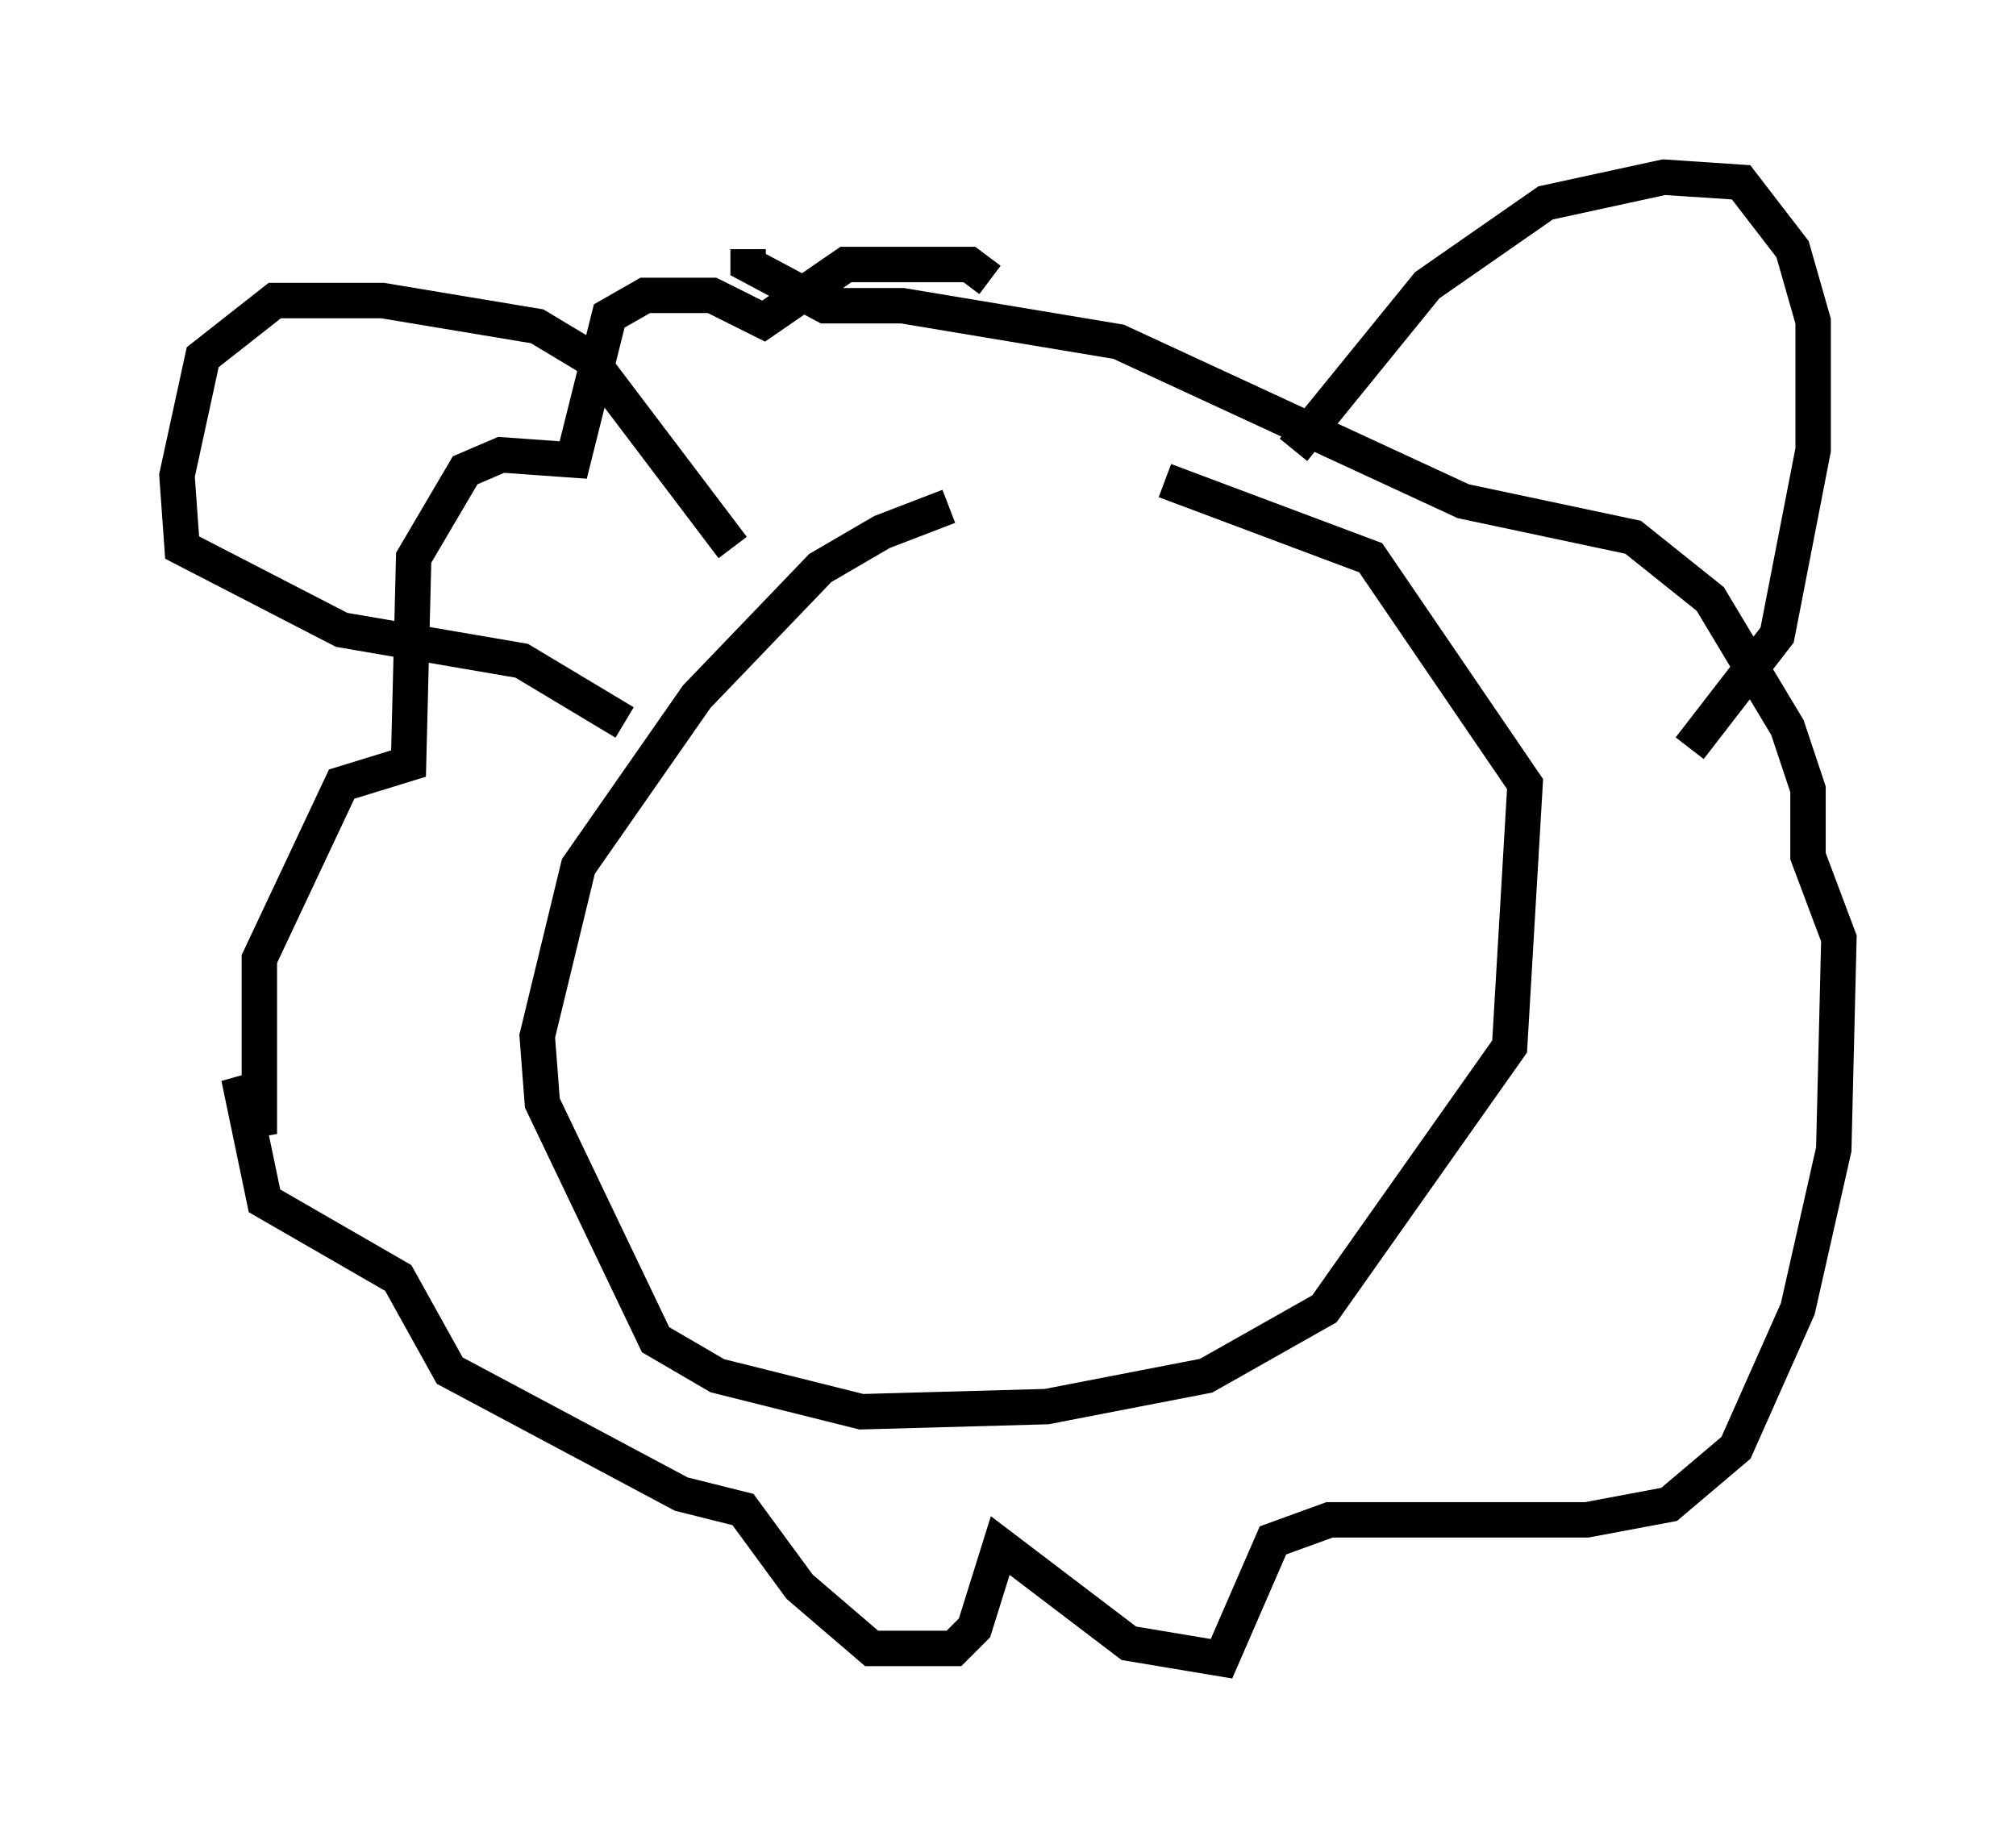 <?xml version="1.0" encoding="utf-8" ?>
<svg baseProfile="full" height="51.832" version="1.1" width="56.916" xmlns="http://www.w3.org/2000/svg" xmlns:ev="http://www.w3.org/2001/xml-events" xmlns:xlink="http://www.w3.org/1999/xlink"><defs /><rect fill="white" height="51.832" width="56.916" x="0" y="0" /><path d="M33.614, 14.296 m-6.827, 0.0 l-1.888, 0.726 -1.743, 1.017 l-3.486, 3.631 -3.341, 4.793 l-1.162, 4.793 0.145, 1.888 l3.196, 6.682 1.743, 1.017 l4.067, 1.017 5.229, -0.145 l4.503, -0.872 3.341, -1.888 l5.229, -7.408 0.436, -7.408 l-4.358, -6.391 -5.81, -2.179 m-4.939, -5.665 l-0.581, -0.436 -3.486, 0.0 l-2.324, 1.598 -1.453, -0.726 l-1.888, 0.0 -1.017, 0.581 l-1.017, 4.067 -2.034, -0.145 l-1.017, 0.436 -1.453, 2.469 l-0.145, 5.81 -1.888, 0.581 l-2.324, 4.939 0.0, 4.939 l-0.581, -1.598 0.726, 3.486 l3.777, 2.179 1.453, 2.615 l6.536, 3.486 1.743, 0.436 l1.598, 2.179 2.034, 1.743 l2.324, 0.0 0.581, -0.581 l0.726, -2.324 3.631, 2.76 l2.615, 0.436 1.453, -3.341 l1.598, -0.581 7.263, 0.0 l2.324, -0.436 1.888, -1.598 l1.743, -3.922 1.017, -4.503 l0.145, -5.955 -0.872, -2.324 l0.0, -1.888 -0.581, -1.743 l-2.179, -3.631 -2.179, -1.743 l-4.793, -1.017 -9.732, -4.503 l-6.101, -1.017 -2.179, 0.0 l-2.179, -1.162 0.0, -0.436 m-0.436, 8.425 l-4.067, -5.374 -1.453, -0.872 l-4.358, -0.726 -3.05, 0.0 l-2.034, 1.598 -0.726, 3.341 l0.145, 2.034 4.503, 2.324 l5.084, 0.872 2.905, 1.743 m18.883, -7.698 l3.777, -4.648 3.341, -2.324 l3.341, -0.726 2.179, 0.145 l1.453, 1.888 0.581, 2.034 l0.0, 3.631 -1.017, 5.229 l-2.469, 3.196 " fill="none" stroke="black" stroke-width="1" /></svg>